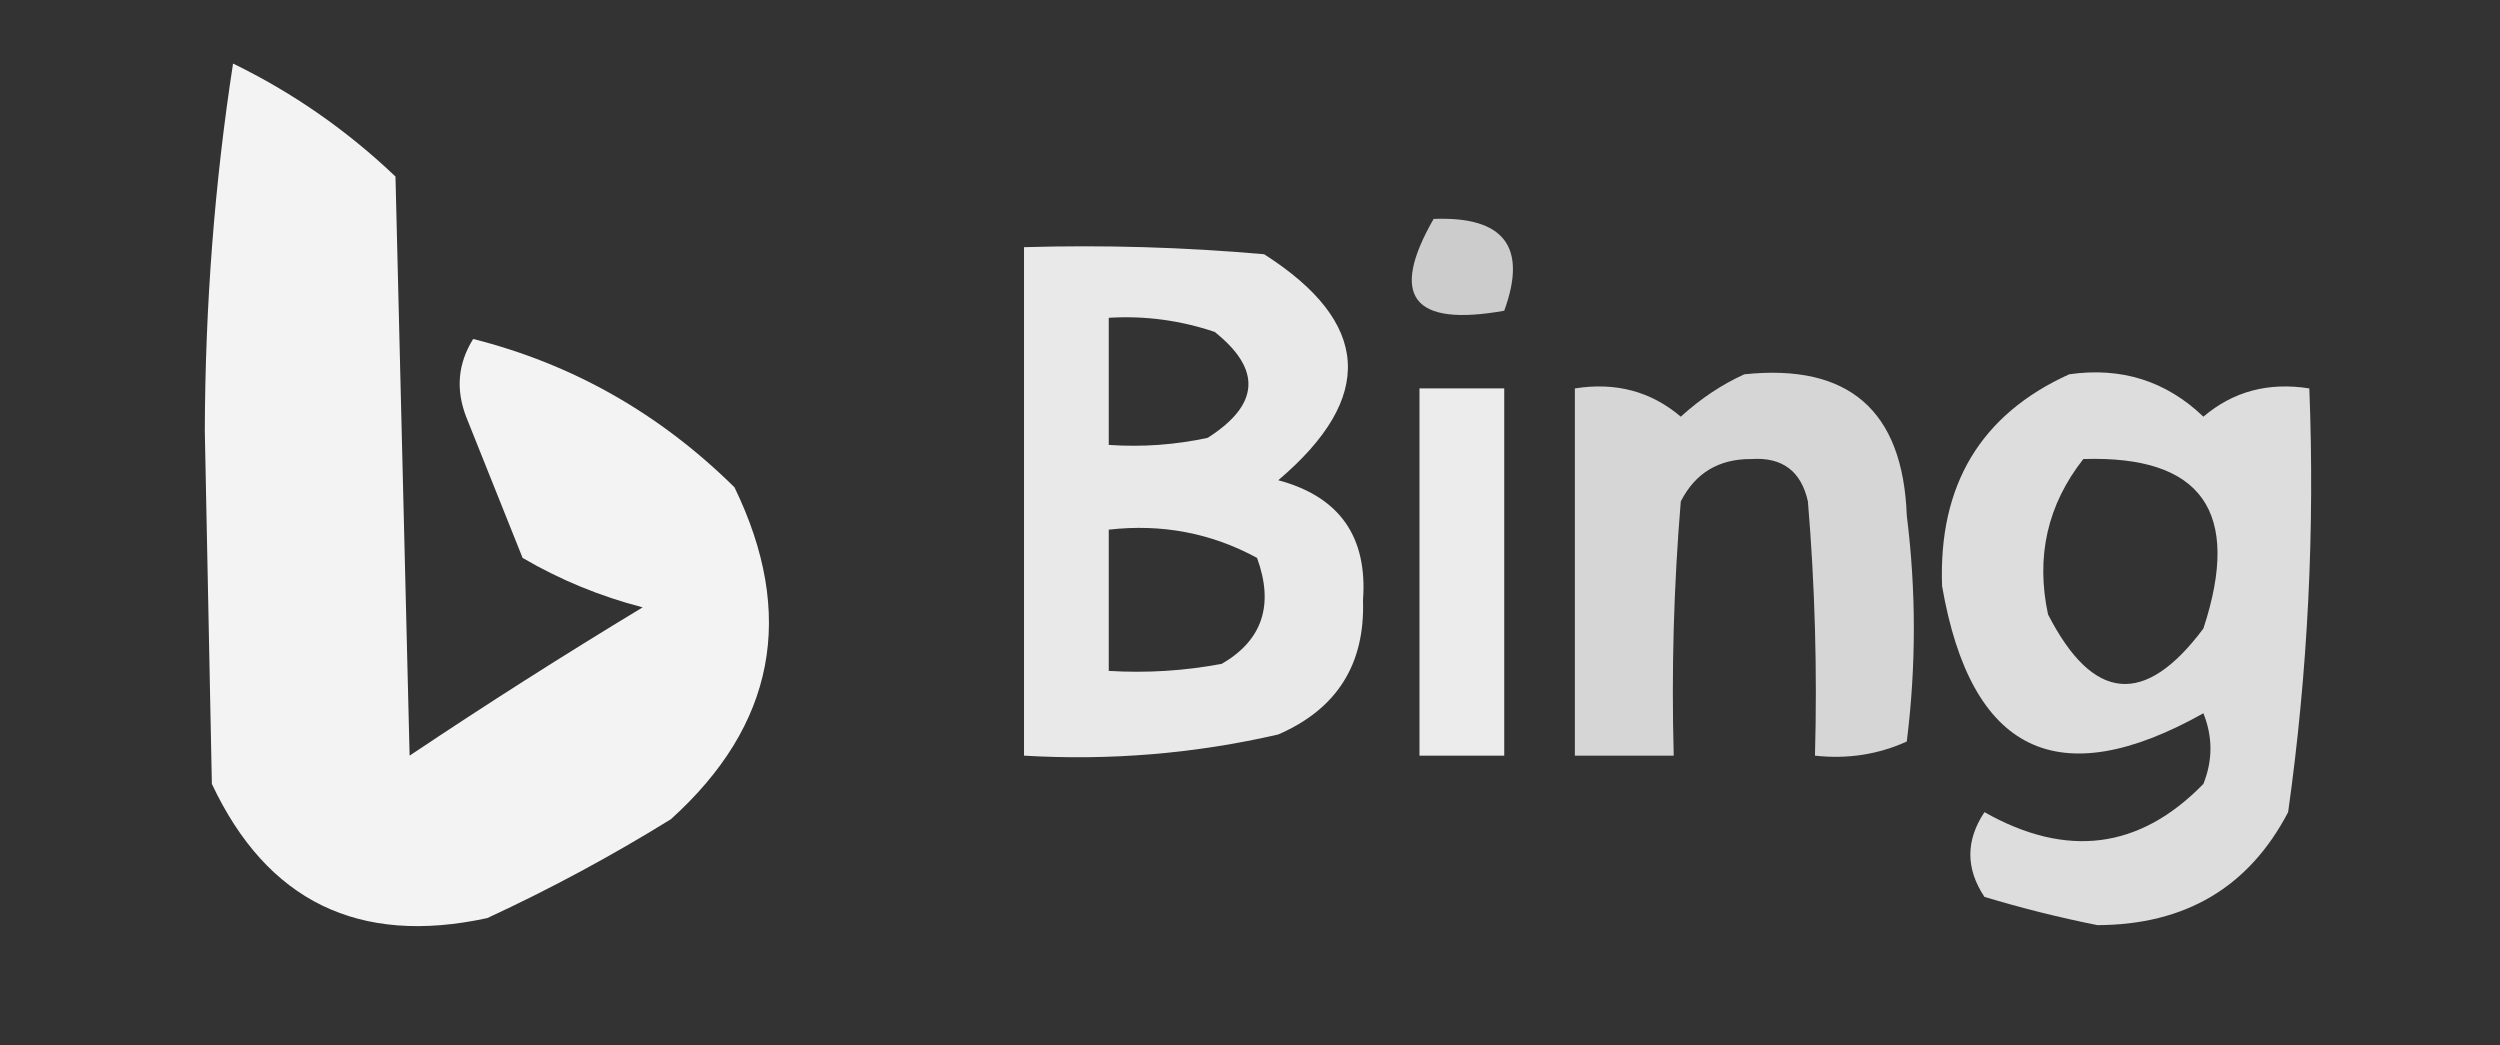 <?xml version="1.0" encoding="UTF-8"?>
<!DOCTYPE svg PUBLIC "-//W3C//DTD SVG 1.1//EN" "http://www.w3.org/Graphics/SVG/1.1/DTD/svg11.dtd">
<svg xmlns="http://www.w3.org/2000/svg" version="1.1" width="177px" height="74px" style="shape-rendering:geometricPrecision; text-rendering:geometricPrecision; image-rendering:optimizeQuality; fill-rule:evenodd; clip-rule:evenodd" xmlns:xlink="http://www.w3.org/1999/xlink">
<rect width="100%" height="100%" fill="#333333" stroke="none"/>
<g><path style="opacity:0.938" fill="#fefffe" d="M 16.5,4.5 C 20.729,6.557 24.562,9.223 28,12.5C 28.333,26.167 28.667,39.833 29,53.5C 34.415,49.875 39.915,46.375 45.5,43C 42.488,42.22 39.655,41.053 37,39.5C 35.667,36.167 34.333,32.833 33,29.5C 32.257,27.559 32.424,25.726 33.5,24C 40.539,25.775 46.706,29.275 52,34.5C 56.372,43.51 54.872,51.344 47.5,58C 43.294,60.602 38.961,62.936 34.5,65C 25.407,66.977 18.907,63.811 15,55.5C 14.833,47.167 14.667,38.833 14.5,30.5C 14.529,21.602 15.196,12.936 16.5,4.5 Z"/></g>
<g><path style="opacity:0.748" fill="#fefffe" d="M 101.5,15.5 C 106.486,15.305 108.152,17.472 106.5,22C 100.013,23.158 98.347,20.991 101.5,15.5 Z"/></g>
<g><path style="opacity:0.888" fill="#fefffe" d="M 72.5,17.5 C 78.176,17.334 83.843,17.501 89.5,18C 97.061,22.825 97.394,28.159 90.5,34C 94.833,35.161 96.833,37.995 96.5,42.5C 96.651,47.033 94.651,50.2 90.5,52C 84.593,53.361 78.593,53.861 72.5,53.5C 72.5,41.5 72.5,29.5 72.5,17.5 Z M 78.5,22.5 C 81.066,22.344 83.566,22.678 86,23.5C 89.344,26.163 89.177,28.663 85.5,31C 83.19,31.497 80.857,31.663 78.5,31.5C 78.5,28.5 78.5,25.5 78.5,22.5 Z M 78.5,37.5 C 82.257,37.071 85.757,37.737 89,39.5C 90.212,42.834 89.379,45.334 86.5,47C 83.854,47.497 81.187,47.664 78.5,47.5C 78.5,44.167 78.5,40.833 78.5,37.5 Z"/></g>
<g><path style="opacity:0.797" fill="#fefffe" d="M 123.5,26.5 C 130.893,25.726 134.727,29.059 135,36.5C 135.667,41.833 135.667,47.167 135,52.5C 132.959,53.423 130.792,53.756 128.5,53.5C 128.666,47.491 128.499,41.491 128,35.5C 127.521,33.354 126.188,32.354 124,32.5C 121.695,32.484 120.028,33.484 119,35.5C 118.501,41.491 118.334,47.491 118.5,53.5C 116.167,53.5 113.833,53.5 111.5,53.5C 111.5,44.833 111.5,36.167 111.5,27.5C 114.394,27.042 116.894,27.709 119,29.5C 120.409,28.219 121.909,27.219 123.5,26.5 Z"/></g>
<g><path style="opacity:0.832" fill="#fefffe" d="M 146.5,26.5 C 150.192,25.971 153.358,26.971 156,29.5C 158.106,27.709 160.606,27.042 163.5,27.5C 163.895,37.566 163.395,47.566 162,57.5C 159.223,62.815 154.723,65.481 148.5,65.5C 145.792,64.959 143.126,64.292 140.5,63.5C 139.167,61.5 139.167,59.5 140.5,57.5C 146.328,60.793 151.495,60.127 156,55.5C 156.667,53.833 156.667,52.167 156,50.5C 145.708,56.272 139.541,53.272 137.5,41.5C 137.234,34.339 140.234,29.339 146.5,26.5 Z M 147.5,32.5 C 155.889,32.23 158.723,36.23 156,44.5C 151.853,50.05 148.186,49.717 145,43.5C 144.125,39.401 144.959,35.734 147.5,32.5 Z"/></g>
<g><path style="opacity:0.906" fill="#fefffe" d="M 100.5,27.5 C 102.5,27.5 104.5,27.5 106.5,27.5C 106.5,36.167 106.5,44.833 106.5,53.5C 104.5,53.5 102.5,53.5 100.5,53.5C 100.5,44.833 100.5,36.167 100.5,27.5 Z"/></g>
</svg>

